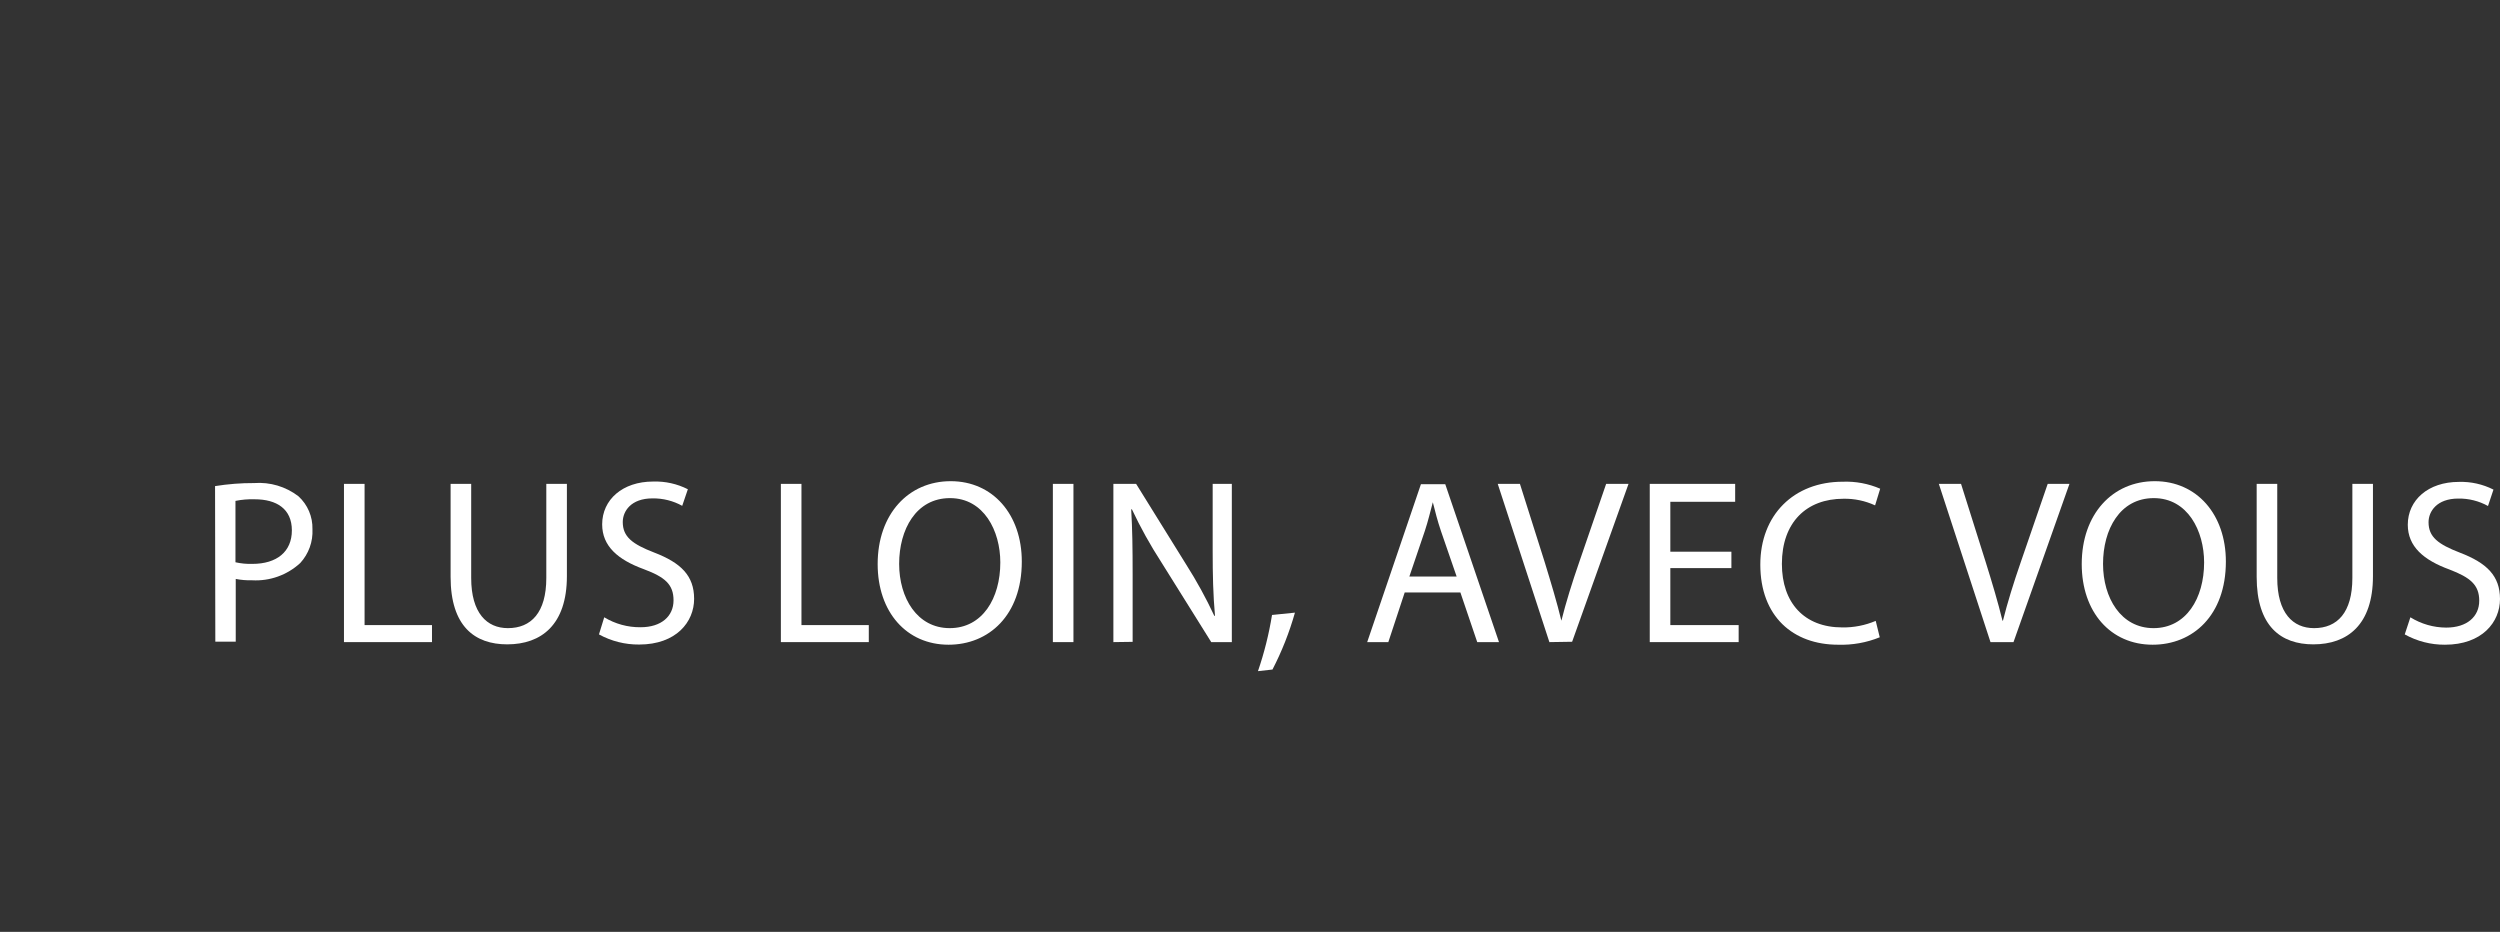 <svg viewBox="0 0 279 104" xmlns="http://www.w3.org/2000/svg">
    <rect x="0" y="0" width="279" height="104" fill="#333333" stroke="none"/>
    <path d="M 24 54.25 C 25.444 54.017 26.904 53.904 28.367 53.91 C 30.136 53.778 31.893 54.301 33.302 55.38 C 34.335 56.32 34.907 57.663 34.87 59.06 C 34.939 60.448 34.45 61.806 33.511 62.83 C 32.053 64.176 30.109 64.873 28.127 64.76 C 27.517 64.776 26.907 64.726 26.308 64.61 L 26.308 71.61 L 24.03 71.61 Z M 26.278 62.75 C 26.895 62.888 27.525 62.948 28.157 62.93 C 30.894 62.93 32.573 61.57 32.573 59.19 C 32.573 56.81 30.894 55.72 28.416 55.72 C 27.699 55.697 26.982 55.757 26.278 55.9 Z" style="fill:#fff;"/>
    <path d="M 38.387 54 L 40.686 54 L 40.686 69.76 L 48.21 69.76 L 48.21 71.66 L 38.387 71.66 Z" style="fill:#fff;"/>
    <path d="M 52.585 54 L 52.585 64.5 C 52.585 68.42 54.334 70.1 56.682 70.1 C 59.27 70.1 60.968 68.37 60.968 64.5 L 60.968 54 L 63.266 54 L 63.266 64.3 C 63.266 69.72 60.419 71.91 56.602 71.91 C 52.995 71.91 50.287 69.91 50.287 64.38 L 50.287 54 Z" style="fill:#fff;"/>
    <path d="M 67.432 68.89 C 68.655 69.631 70.06 70.015 71.489 70 C 73.807 70 75.166 68.77 75.166 67 C 75.166 65.23 74.227 64.41 71.849 63.52 C 68.971 62.47 67.202 60.96 67.202 58.52 C 67.202 55.77 69.47 53.74 72.888 53.74 C 74.232 53.696 75.566 53.992 76.765 54.6 L 76.135 56.45 C 75.121 55.888 73.977 55.602 72.818 55.62 C 70.41 55.62 69.5 57.06 69.5 58.26 C 69.5 59.91 70.57 60.72 72.998 61.66 C 75.995 62.81 77.464 64.25 77.464 66.83 C 77.464 69.41 75.466 71.93 71.329 71.93 C 69.761 71.943 68.217 71.554 66.844 70.8 Z" style="fill:#fff;"/>
    <path d="M 87.145 54 L 89.443 54 L 89.443 69.76 L 96.957 69.76 L 96.957 71.66 L 87.145 71.66 Z" style="fill:#fff;"/>
    <path d="M 114.033 62.67 C 114.033 68.67 110.346 71.95 105.859 71.95 C 101.183 71.95 97.947 68.32 97.947 62.95 C 97.947 57.36 101.393 53.7 106.099 53.7 C 110.805 53.7 114.033 57.42 114.033 62.67 Z M 100.345 62.93 C 100.345 66.72 102.342 70.1 105.989 70.1 C 109.636 70.1 111.635 66.78 111.635 62.77 C 111.635 59.25 109.806 55.59 106.019 55.59 C 102.232 55.59 100.345 59.09 100.345 62.93 Z" style="fill:#fff;"/>
    <path d="M 119.797 54 L 119.797 71.66 L 117.5 71.66 L 117.5 54 Z" style="fill:#fff;"/>
    <path d="M 124.253 71.66 L 124.253 54 L 126.791 54 L 132.377 63 C 133.546 64.837 134.592 66.747 135.513 68.72 L 135.593 68.72 C 135.383 66.36 135.334 64.22 135.334 61.48 L 135.334 54 L 137.472 54 L 137.472 71.66 L 135.174 71.66 L 129.589 62.72 C 128.37 60.835 127.279 58.871 126.322 56.84 L 126.242 56.84 C 126.372 59.06 126.402 61.18 126.402 64.1 L 126.402 71.63 Z" style="fill:#fff;"/>
    <path d="M 140.389 74.9 C 141.089 72.858 141.614 70.761 141.958 68.63 L 144.516 68.37 C 143.897 70.566 143.056 72.694 142.008 74.72 Z" style="fill:#fff;"/>
    <path d="M 156.765 66.12 L 154.937 71.66 L 152.579 71.66 L 158.574 54.04 L 161.292 54.04 L 167.287 71.66 L 164.859 71.66 L 162.98 66.12 Z M 162.561 64.34 L 160.812 59.27 C 160.422 58.12 160.163 57.08 159.903 56.05 L 159.903 56.05 C 159.633 57.05 159.373 58.17 159.013 59.25 L 157.285 64.34 Z" style="fill:#fff;"/>
    <path d="M 172.911 71.66 L 167.147 54 L 169.624 54 L 172.372 62.68 C 173.101 65.06 173.751 67.21 174.25 69.27 L 174.25 69.27 C 174.75 67.27 175.449 65.01 176.249 62.71 L 179.246 54 L 181.744 54 L 175.449 71.62 Z" style="fill:#fff;"/>
    <path d="M 193.224 63.4 L 186.409 63.4 L 186.409 69.76 L 194.033 69.76 L 194.033 71.66 L 184.112 71.66 L 184.112 54 L 193.644 54 L 193.644 56 L 186.409 56 L 186.409 61.57 L 193.224 61.57 Z" style="fill:#fff;"/>
    <path d="M 209.78 71.12 C 208.303 71.721 206.716 72.003 205.123 71.95 C 200.128 71.95 196.451 68.81 196.451 63.01 C 196.451 57.47 200.188 53.76 205.653 53.76 C 207.086 53.704 208.513 53.971 209.83 54.54 L 209.26 56.4 C 208.155 55.89 206.949 55.637 205.733 55.66 C 201.597 55.66 198.859 58.3 198.859 62.93 C 198.859 67.27 201.347 70.02 205.593 70.02 C 206.876 70.041 208.149 69.792 209.33 69.29 Z" style="fill:#fff;"/>
    <path d="M 222.139 71.66 L 216.374 54 L 218.852 54 L 221.589 62.68 C 222.329 65.06 222.978 67.21 223.478 69.27 L 223.528 69.27 C 224.027 67.27 224.727 65.01 225.526 62.71 L 228.524 54 L 230.952 54 L 224.707 71.66 Z" style="fill:#fff;"/>
    <path d="M 248.407 62.67 C 248.407 68.67 244.73 71.95 240.233 71.95 C 235.558 71.95 232.321 68.32 232.321 62.95 C 232.321 57.36 235.768 53.7 240.473 53.7 C 245.179 53.7 248.407 57.42 248.407 62.67 Z M 234.699 62.93 C 234.699 66.72 236.696 70.1 240.333 70.1 C 243.97 70.1 245.979 66.78 245.979 62.77 C 245.979 59.25 244.15 55.59 240.363 55.59 C 236.576 55.59 234.699 59.09 234.699 62.93 Z" style="fill:#fff;"/>
    <path d="M 254.141 54 L 254.141 64.5 C 254.141 68.42 255.89 70.1 258.248 70.1 C 260.836 70.1 262.524 68.37 262.524 64.5 L 262.524 54 L 264.822 54 L 264.822 64.3 C 264.822 69.72 261.985 71.91 258.168 71.91 C 254.561 71.91 251.844 69.91 251.844 64.38 L 251.844 54 Z" style="fill:#fff;"/>
    <path d="M 268.999 68.89 C 270.198 69.636 271.582 70.034 272.995 70.04 C 275.323 70.04 276.682 68.81 276.682 67.04 C 276.682 65.27 275.683 64.45 273.365 63.56 C 270.487 62.51 268.709 61 268.709 58.56 C 268.709 55.81 270.986 53.78 274.404 53.78 C 275.745 53.737 277.075 54.033 278.271 54.64 L 277.661 56.47 C 276.647 55.907 275.503 55.621 274.344 55.64 C 271.946 55.64 271.026 57.08 271.026 58.28 C 271.026 59.93 272.096 60.74 274.534 61.68 C 277.531 62.83 279 64.27 279 66.85 C 279 69.43 277.002 71.95 272.855 71.95 C 271.285 71.959 269.741 71.563 268.37 70.8 Z" style="fill:#fff;"/>
</svg>
